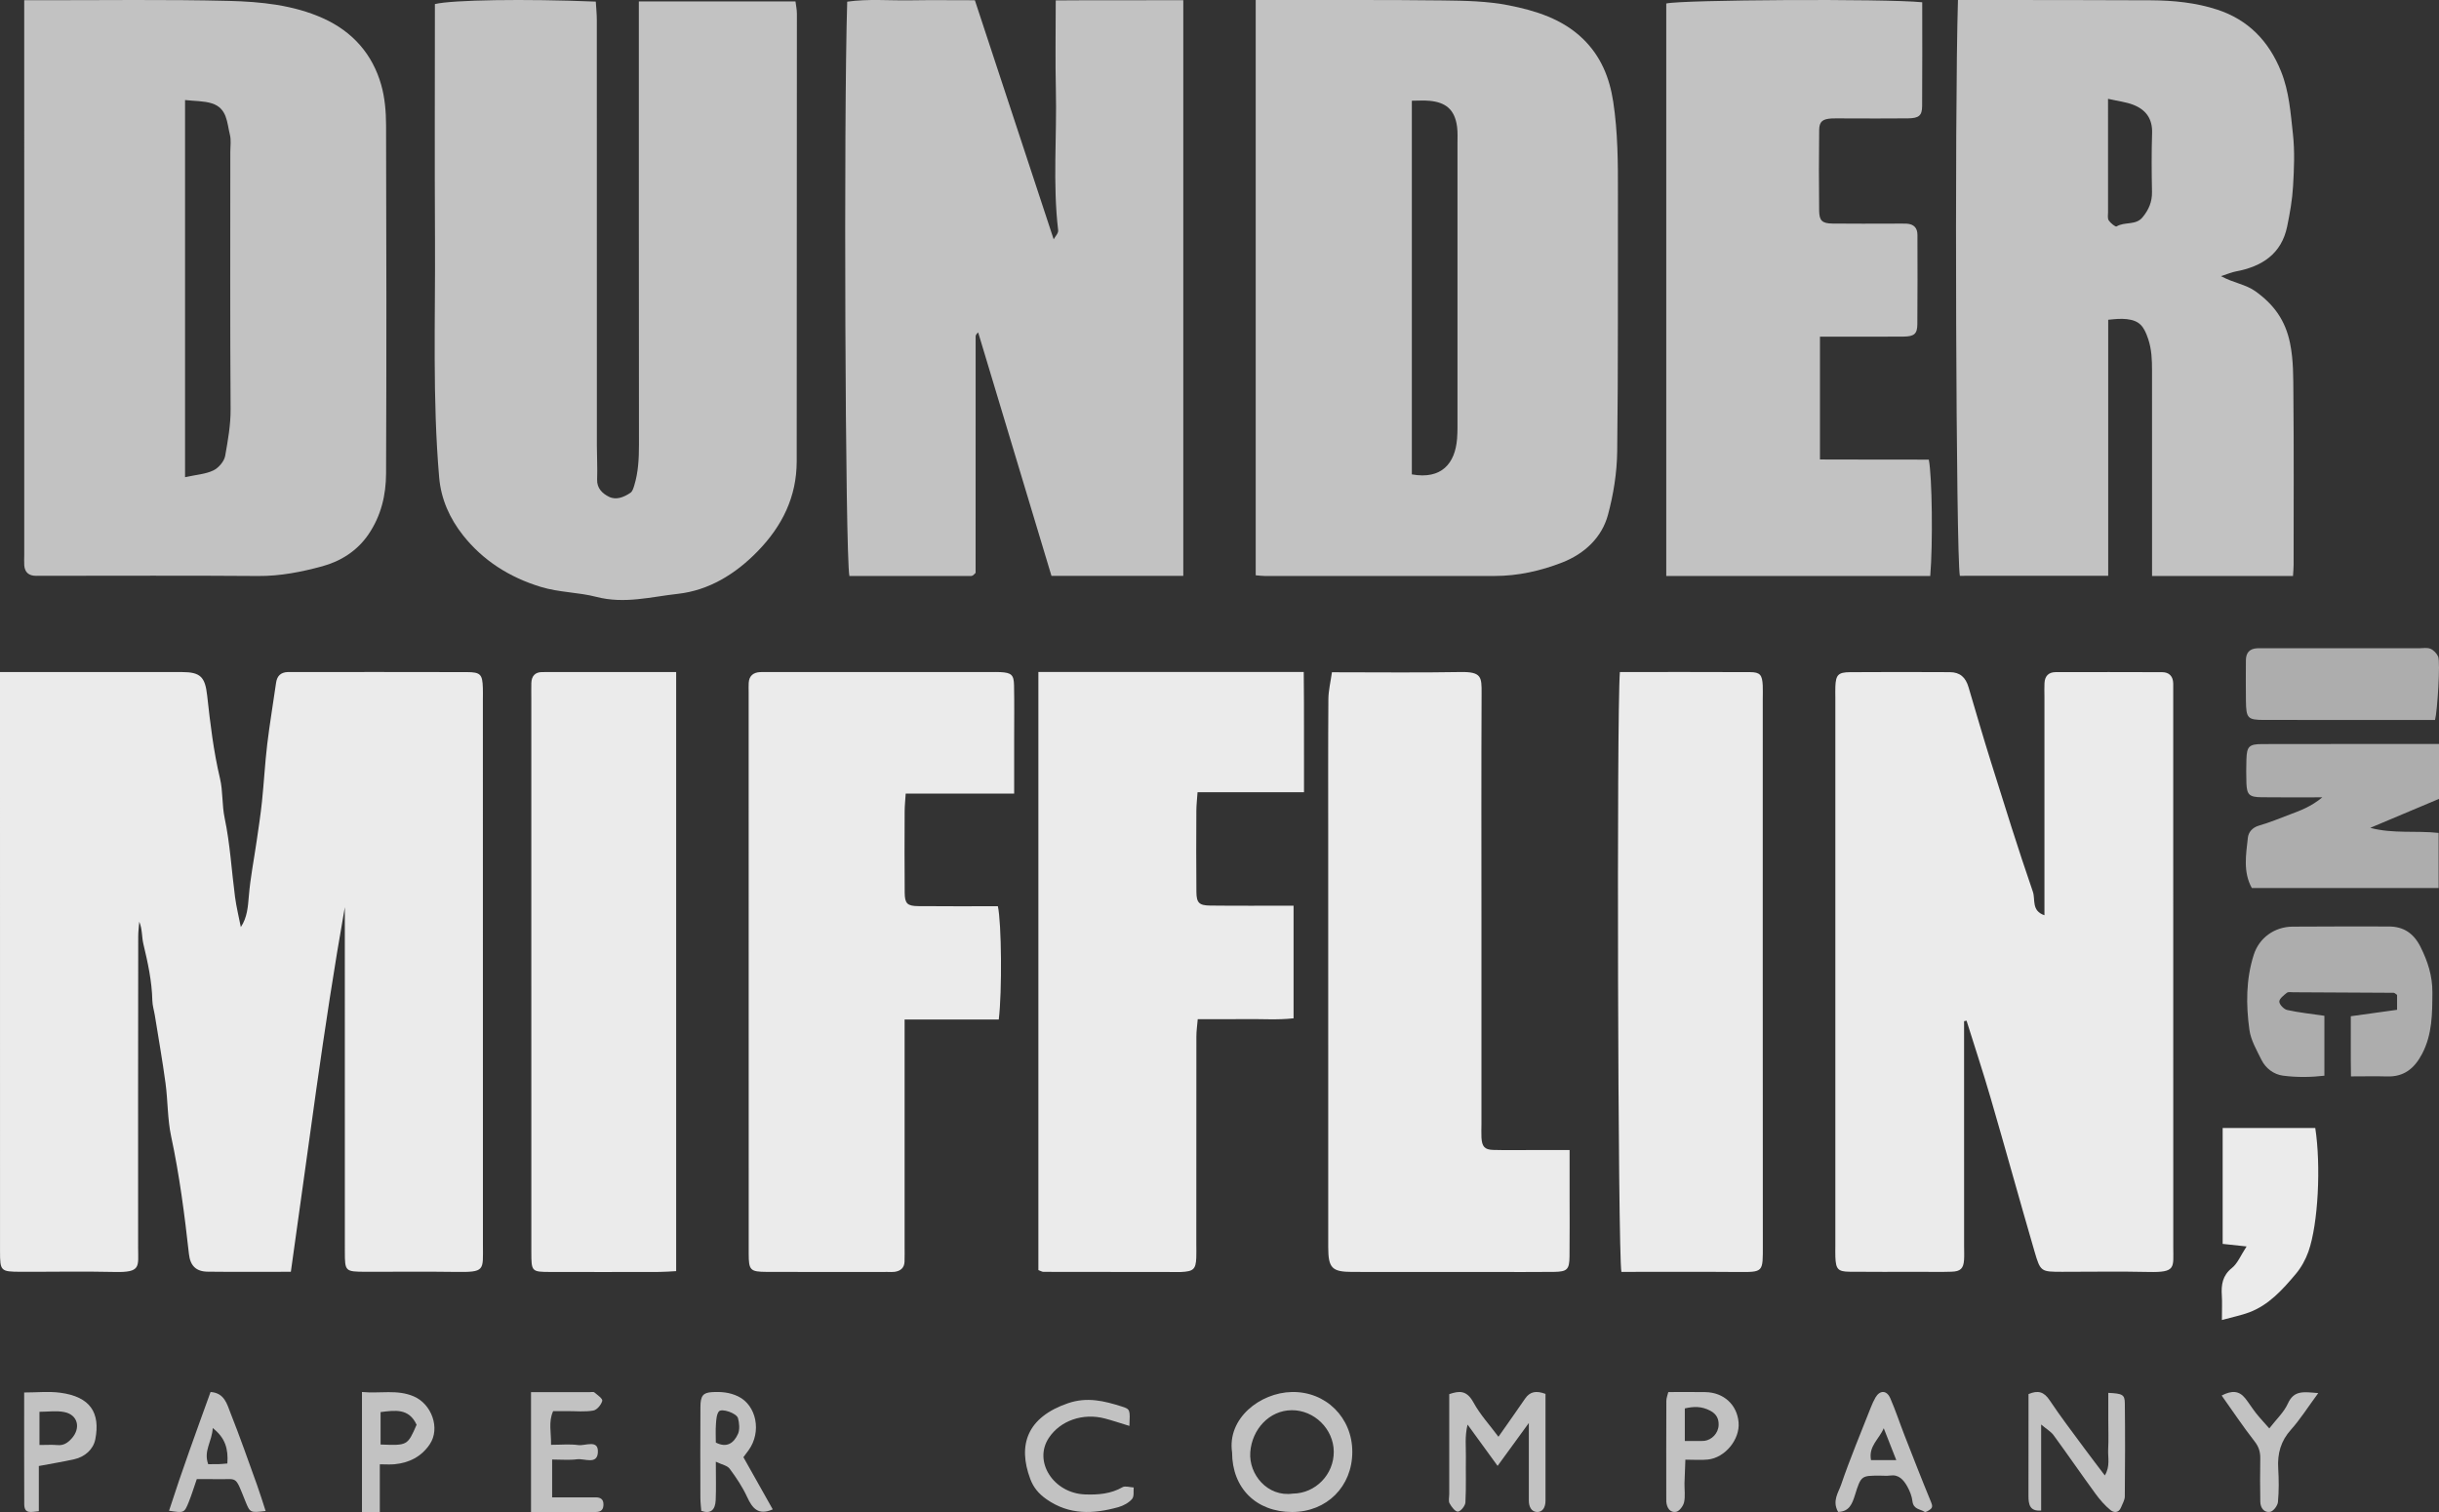<?xml version="1.0" encoding="UTF-8"?>
<svg width="100px" height="62px" viewBox="0 0 100 62" version="1.1" xmlns="http://www.w3.org/2000/svg" xmlns:xlink="http://www.w3.org/1999/xlink">
    <rect x="0" y="0" width="100" height="62" fill="#333333" stroke="none"/>
    <!-- Generator: Sketch 46.2 (44496) - http://www.bohemiancoding.com/sketch -->
    <title>Page 1</title>
    <desc>Created with Sketch.</desc>
    <defs></defs>
    <g id="Dashboard" stroke="none" stroke-width="1" fill="none" fill-rule="evenodd">
        <g id="2-DashboardSummary" transform="translate(-25, -20)" fill="#FFFFFF">
            <g id="Page-1" transform="translate(25, 20)">
                <g id="Group" opacity="0.7" transform="translate(0.99, 0)">
                    <path d="M6.597,19.567 C7.06,19.465 7.443,19.442 7.758,19.29 C7.975,19.185 8.202,18.918 8.242,18.694 C8.354,18.061 8.469,17.429 8.465,16.774 C8.44,13.262 8.454,9.749 8.453,6.235 C8.453,5.998 8.493,5.749 8.436,5.523 C8.314,5.036 8.33,4.44 7.7,4.24 C7.368,4.134 6.992,4.147 6.597,4.102 L6.597,19.567 Z M0.003,0.009 C0.248,0.009 0.428,0.008 0.609,0.009 C3.207,0.012 5.805,-0.027 8.401,0.037 C9.71,0.07 11.042,0.204 12.252,0.748 C13.477,1.298 14.287,2.236 14.639,3.478 C14.79,4.007 14.837,4.577 14.839,5.128 C14.854,9.891 14.858,14.654 14.839,19.417 C14.835,20.295 14.641,21.142 14.118,21.911 C13.655,22.593 12.975,23.015 12.226,23.22 C11.381,23.45 10.503,23.626 9.596,23.619 C6.717,23.597 3.837,23.611 0.958,23.611 C0.802,23.611 0.646,23.611 0.489,23.612 C0.19,23.612 0.028,23.466 0.005,23.187 C-0.006,23.039 0.004,22.89 0.004,22.74 C0.003,15.358 0.003,7.976 0.003,0.594 L0.003,0.009 Z" id="Fill-3"></path>
                    <path d="M56.896,19.452 C58.114,19.671 58.672,19.006 58.751,17.986 C58.774,17.69 58.767,17.391 58.767,17.093 C58.768,13.367 58.768,9.641 58.767,5.916 C58.767,5.677 58.781,5.437 58.751,5.201 C58.655,4.456 58.249,4.196 57.63,4.134 C57.394,4.111 57.152,4.13 56.896,4.13 L56.896,19.452 Z M50.495,23.59 L50.495,0.001 C50.747,0.001 50.989,5.59915483e-05 51.23,0.001 C53.55,0.004 55.869,-0.01 58.188,0.018 C59.084,0.029 59.997,0.046 60.868,0.218 C61.975,0.437 63.061,0.774 63.904,1.586 C64.654,2.309 65.003,3.197 65.152,4.166 C65.345,5.426 65.349,6.698 65.346,7.97 C65.337,11.484 65.36,14.999 65.316,18.514 C65.305,19.383 65.164,20.268 64.937,21.112 C64.688,22.037 63.981,22.705 63.063,23.064 C62.187,23.406 61.254,23.618 60.287,23.618 C57.154,23.618 54.02,23.62 50.885,23.619 C50.766,23.619 50.646,23.602 50.495,23.59 L50.495,23.59 Z" id="Fill-5"></path>
                    <path d="M47.525,23.612 L42.12,23.612 C41.125,20.305 40.122,16.974 39.115,13.63 C39.081,13.666 39.059,13.684 39.045,13.705 C39.03,13.729 39.012,13.757 39.012,13.783 C39.01,17.031 39.01,20.279 39.01,23.49 C38.952,23.547 38.933,23.572 38.909,23.588 C38.885,23.603 38.856,23.618 38.829,23.618 C37.163,23.619 35.498,23.619 33.836,23.619 C33.664,22.792 33.597,4.786 33.746,0.069 C34.604,-0.054 35.475,0.028 36.342,0.013 C37.19,-0.001 38.039,0.01 38.98,0.01 C40.055,3.271 41.134,6.545 42.211,9.813 C42.27,9.701 42.409,9.564 42.395,9.444 C42.167,7.522 42.347,5.594 42.301,3.669 C42.273,2.482 42.296,1.293 42.296,0.017 C44.048,0.002 45.763,0.015 47.525,0.009 L47.525,23.612 Z" id="Fill-9"></path>
                    <path d="M25.203,0.059 L31.625,0.059 C31.644,0.219 31.683,0.388 31.683,0.558 C31.683,6.679 31.68,12.8 31.675,18.921 C31.673,20.362 31.093,21.56 30.068,22.612 C29.162,23.541 28.074,24.21 26.798,24.351 C25.709,24.47 24.618,24.776 23.457,24.474 C22.731,24.285 21.934,24.295 21.184,24.066 C19.883,23.669 18.803,22.973 17.993,21.948 C17.452,21.262 17.093,20.475 17.016,19.578 C16.738,16.352 16.862,13.121 16.845,9.892 C16.828,6.65 16.841,3.407 16.841,0.167 C17.545,-0.006 20.533,-0.053 23.438,0.066 C23.453,0.318 23.48,0.577 23.48,0.837 C23.482,6.655 23.482,12.473 23.482,18.292 C23.482,18.747 23.51,19.201 23.492,19.655 C23.478,20.017 23.702,20.234 23.979,20.371 C24.281,20.519 24.595,20.383 24.857,20.208 C24.941,20.153 24.98,20.019 25.013,19.913 C25.182,19.363 25.208,18.8 25.208,18.229 C25.201,12.502 25.204,6.774 25.203,1.046 L25.203,0.059 Z" id="Fill-11"></path>
                    <path d="M85.44,4.052 C85.44,5.716 85.439,7.203 85.441,8.691 C85.441,8.809 85.413,8.952 85.469,9.038 C85.542,9.15 85.747,9.312 85.789,9.286 C86.118,9.081 86.573,9.252 86.854,8.912 C87.109,8.604 87.251,8.275 87.243,7.867 C87.227,7.063 87.221,6.257 87.247,5.454 C87.266,4.866 86.988,4.495 86.47,4.295 C86.179,4.183 85.857,4.147 85.44,4.052 M79.287,0 C79.766,0 80.183,-0 80.601,0 C82.802,0.003 85.002,0 87.203,0.012 C88.122,0.017 89.047,0.11 89.913,0.393 C91.179,0.806 92.032,1.676 92.535,2.931 C92.87,3.768 92.925,4.634 93.021,5.496 C93.1,6.204 93.068,6.928 93.026,7.641 C92.995,8.193 92.896,8.743 92.785,9.285 C92.553,10.414 91.754,10.929 90.679,11.131 C90.514,11.161 90.357,11.231 90.071,11.323 C90.598,11.609 91.084,11.658 91.482,11.943 C92.24,12.486 92.711,13.133 92.902,14.068 C93.048,14.78 93.033,15.479 93.04,16.182 C93.063,18.508 93.049,20.835 93.049,23.162 C93.049,23.305 93.034,23.448 93.024,23.619 L87.245,23.619 L87.245,22.721 C87.245,20.215 87.247,17.71 87.244,15.204 C87.244,14.764 87.232,14.333 87.086,13.898 C86.908,13.369 86.729,13.149 86.212,13.086 C86.092,13.072 85.97,13.074 85.85,13.077 C85.735,13.081 85.62,13.097 85.447,13.112 L85.447,23.611 C83.38,23.611 81.372,23.611 79.365,23.612 C79.208,22.751 79.145,4.745 79.287,0" id="Fill-13"></path>
                    <path d="M67.327,23.619 L67.327,0.144 C67.942,-0.011 76.303,-0.06 77.822,0.093 C77.822,1.508 77.829,2.931 77.818,4.355 C77.815,4.741 77.683,4.848 77.239,4.853 C76.38,4.863 75.52,4.856 74.66,4.855 C74.476,4.855 74.291,4.847 74.108,4.857 C73.736,4.879 73.601,4.982 73.597,5.331 C73.583,6.434 73.583,7.538 73.596,8.641 C73.601,9.052 73.721,9.162 74.144,9.167 C74.973,9.177 75.802,9.17 76.631,9.17 C76.815,9.17 77,9.162 77.184,9.172 C77.475,9.187 77.625,9.345 77.626,9.627 C77.628,10.85 77.634,12.073 77.622,13.295 C77.618,13.691 77.495,13.797 77.055,13.802 C76.135,13.811 75.213,13.804 74.293,13.804 L73.629,13.804 L73.629,18.841 C75.119,18.851 76.61,18.841 78.092,18.847 C78.229,19.546 78.262,22.305 78.151,23.619 L67.327,23.619 Z" id="Fill-15"></path>
                </g>
                <g id="Group-2" opacity="0.9" transform="translate(0, 27.556)">
                    <path d="M14.138,9.644 C13.258,14.609 12.639,19.597 11.925,24.594 C10.709,24.594 9.613,24.603 8.519,24.59 C8.032,24.585 7.8,24.34 7.747,23.867 C7.567,22.248 7.359,20.635 7.016,19.037 C6.865,18.328 6.884,17.585 6.787,16.864 C6.662,15.937 6.499,15.016 6.351,14.093 C6.318,13.886 6.251,13.679 6.246,13.472 C6.229,12.682 6.062,11.918 5.879,11.154 C5.809,10.862 5.84,10.547 5.71,10.239 C5.695,10.44 5.667,10.641 5.667,10.842 C5.663,15.097 5.659,19.352 5.663,23.607 C5.664,24.387 5.791,24.628 4.697,24.601 C3.411,24.571 2.124,24.598 0.837,24.594 C0.029,24.59 0.001,24.564 0.001,23.755 C-0.001,16.88 0,10.004 0,3.128 L0,0.001 L0.777,0.001 C3.006,0.001 5.235,-0.001 7.463,0.002 C8.221,0.003 8.41,0.205 8.494,0.966 C8.619,2.106 8.754,3.244 9.02,4.366 C9.145,4.892 9.096,5.442 9.211,5.989 C9.435,7.052 9.494,8.148 9.637,9.229 C9.693,9.644 9.795,10.055 9.874,10.459 C10.134,10.074 10.166,9.633 10.204,9.173 C10.267,8.423 10.415,7.68 10.523,6.933 C10.601,6.395 10.684,5.857 10.741,5.316 C10.823,4.53 10.864,3.74 10.957,2.956 C11.057,2.118 11.201,1.285 11.318,0.449 C11.358,0.162 11.507,0.012 11.802,0.001 C11.865,-0.001 11.927,0.001 11.99,0.001 C14.376,0.001 16.761,-0.003 19.147,0.004 C19.702,0.006 19.78,0.099 19.797,0.65 C19.803,0.804 19.798,0.958 19.798,1.112 C19.798,8.574 19.796,16.036 19.8,23.498 C19.8,24.545 19.903,24.617 18.663,24.599 C17.439,24.58 16.214,24.598 14.99,24.594 C14.154,24.59 14.14,24.578 14.139,23.773 C14.136,19.364 14.138,14.955 14.138,10.546 L14.138,9.644 Z" id="Fill-1"></path>
                    <path d="M80.528,14.318 L80.528,15.413 C80.529,18.127 80.529,20.839 80.529,23.552 C80.529,23.737 80.539,23.922 80.527,24.107 C80.503,24.457 80.383,24.58 80.017,24.591 C79.563,24.607 79.107,24.595 78.652,24.595 C77.712,24.595 76.771,24.603 75.83,24.592 C75.356,24.587 75.271,24.483 75.251,23.989 C75.245,23.836 75.25,23.681 75.25,23.527 L75.25,1.053 C75.25,0.899 75.244,0.744 75.251,0.591 C75.271,0.12 75.368,0.01 75.85,0.007 C77.215,-0.002 78.581,-0.002 79.945,0.006 C80.364,0.009 80.592,0.219 80.711,0.623 C81.016,1.657 81.317,2.692 81.64,3.721 C82.195,5.49 82.744,7.262 83.35,9.014 C83.457,9.325 83.282,9.794 83.823,9.974 L83.823,9.053 L83.823,1.007 C83.823,0.821 83.814,0.636 83.825,0.452 C83.84,0.163 83.997,0.005 84.284,0.005 C85.741,0.003 87.198,0 88.654,0.007 C88.934,0.009 89.096,0.173 89.103,0.468 C89.106,0.653 89.103,0.838 89.103,1.023 C89.103,8.546 89.101,16.068 89.105,23.59 C89.106,24.428 89.223,24.627 88.094,24.601 C86.912,24.574 85.728,24.596 84.545,24.595 C83.684,24.593 83.66,24.598 83.416,23.76 C82.805,21.665 82.226,19.558 81.615,17.462 C81.306,16.4 80.959,15.35 80.629,14.296 C80.596,14.303 80.562,14.311 80.528,14.318" id="Fill-7"></path>
                    <path d="M41.581,4.985 L37.134,4.985 C37.118,5.251 37.092,5.487 37.091,5.722 C37.087,6.832 37.082,7.943 37.093,9.052 C37.097,9.493 37.2,9.595 37.643,9.6 C38.734,9.611 39.826,9.604 40.913,9.604 C41.064,10.277 41.089,13.117 40.95,14.249 L37.089,14.249 L37.089,15.214 L37.089,23.537 C37.089,23.753 37.095,23.969 37.086,24.185 C37.075,24.441 36.914,24.565 36.673,24.597 C36.58,24.609 36.486,24.6 36.391,24.6 C34.737,24.601 33.081,24.605 31.426,24.598 C30.76,24.595 30.697,24.529 30.697,23.847 C30.694,16.17 30.695,8.495 30.695,0.819 C30.695,0.695 30.69,0.572 30.697,0.448 C30.714,0.154 30.888,0.014 31.176,0.003 C31.332,-0.003 31.489,0.002 31.644,0.002 L40.638,0.002 C40.763,0.002 40.888,-0.004 41.013,0.004 C41.463,0.027 41.568,0.112 41.576,0.542 C41.591,1.281 41.581,2.022 41.581,2.762 C41.58,3.469 41.581,4.176 41.581,4.985" id="Fill-17"></path>
                    <path d="M53.037,9.582 L53.037,14.2 C52.397,14.274 51.738,14.224 51.083,14.233 C50.447,14.241 49.81,14.235 49.108,14.235 C49.088,14.479 49.052,14.713 49.052,14.947 C49.048,17.787 49.049,20.627 49.049,23.467 C49.049,23.653 49.056,23.838 49.048,24.023 C49.027,24.493 48.928,24.581 48.414,24.603 C48.382,24.604 48.35,24.603 48.318,24.603 C46.473,24.601 44.627,24.601 42.781,24.597 C42.726,24.597 42.669,24.559 42.574,24.524 L42.574,0 L53.454,0 C53.473,1.626 53.459,3.248 53.465,4.929 L49.1,4.929 C49.08,5.22 49.052,5.456 49.051,5.691 C49.047,6.803 49.041,7.914 49.053,9.026 C49.058,9.463 49.167,9.572 49.613,9.577 C50.725,9.59 51.837,9.582 53.037,9.582" id="Fill-19"></path>
                    <path d="M54.61,0.01 C56.462,0.01 58.17,0.031 59.877,0.001 C60.749,-0.015 60.749,0.208 60.746,0.873 C60.731,4.017 60.74,7.161 60.74,10.306 L60.74,18.535 C60.74,18.72 60.73,18.906 60.74,19.089 C60.762,19.46 60.869,19.587 61.221,19.597 C61.789,19.613 62.359,19.601 62.928,19.601 L64.354,19.601 L64.354,21.376 C64.354,22.239 64.361,23.102 64.351,23.965 C64.345,24.5 64.254,24.591 63.717,24.598 C62.848,24.608 61.979,24.601 61.11,24.601 C59.222,24.601 57.335,24.603 55.447,24.6 C54.611,24.598 54.459,24.443 54.458,23.585 C54.457,18.037 54.457,12.489 54.457,6.94 C54.457,4.999 54.45,3.057 54.464,1.115 C54.467,0.763 54.554,0.411 54.61,0.01" id="Fill-21"></path>
                    <path d="M66.416,0.001 C68.233,0.001 69.994,-0.004 71.755,0.005 C72.164,0.007 72.251,0.117 72.273,0.55 C72.282,0.734 72.274,0.92 72.274,1.104 C72.274,8.569 72.272,16.034 72.277,23.499 C72.278,24.624 72.311,24.609 71.233,24.602 C69.645,24.589 68.059,24.598 66.478,24.598 C66.334,23.882 66.278,1.775 66.416,0.001" id="Fill-23"></path>
                    <path d="M27.723,0.002 L27.723,24.567 C27.483,24.579 27.259,24.6 27.035,24.6 C25.548,24.603 24.061,24.605 22.573,24.601 C21.795,24.599 21.785,24.59 21.785,23.782 C21.782,19.432 21.784,15.081 21.784,10.732 L21.784,1.106 C21.784,0.89 21.78,0.674 21.785,0.458 C21.792,0.164 21.941,0.007 22.217,0.003 C22.685,-0.003 23.151,0.002 23.617,0.002 L27.723,0.002 Z" id="Fill-25"></path>
                    <path d="M91.099,26.571 C91.099,26.114 91.114,25.841 91.096,25.57 C91.066,25.121 91.124,24.745 91.511,24.437 C91.745,24.25 91.872,23.918 92.111,23.555 C91.705,23.511 91.427,23.482 91.13,23.45 L91.13,18.698 L94.927,18.698 C95.164,20.237 95.05,22.614 94.648,23.762 C94.531,24.093 94.349,24.422 94.126,24.686 C93.585,25.329 93.017,25.96 92.216,26.259 C91.896,26.378 91.557,26.445 91.099,26.571" id="Fill-32"></path>
                </g>
                <g id="Group-3" opacity="0.6" transform="translate(92.079, 26.571)">
                    <path d="M7.921,3.937 L7.921,6.187 C6.985,6.581 6.044,6.978 5.102,7.375 C6.038,7.624 6.96,7.482 7.906,7.583 L7.906,9.841 L0.246,9.841 C-0.118,9.183 0.008,8.472 0.085,7.776 C0.109,7.562 0.26,7.362 0.546,7.281 C0.983,7.156 1.404,6.978 1.83,6.818 C2.248,6.661 2.67,6.509 3.138,6.123 C2.202,6.123 1.422,6.131 0.643,6.12 C0.144,6.114 0.045,6.018 0.025,5.552 C0.013,5.224 0.016,4.894 0.025,4.565 C0.042,4.037 0.132,3.941 0.677,3.94 C3.061,3.934 5.444,3.937 7.921,3.937" id="Fill-27"></path>
                    <path d="M3.222,15.082 L3.222,17.539 C2.664,17.604 2.084,17.611 1.519,17.536 C1.151,17.486 0.815,17.243 0.637,16.879 C0.445,16.487 0.208,16.086 0.149,15.665 C0.005,14.633 0.004,13.585 0.327,12.578 C0.551,11.878 1.181,11.434 1.915,11.426 C3.232,11.414 4.547,11.421 5.862,11.42 C6.469,11.42 6.887,11.7 7.167,12.264 C7.46,12.853 7.654,13.446 7.65,14.123 C7.645,14.99 7.648,15.836 7.232,16.635 C6.915,17.244 6.483,17.589 5.795,17.569 C5.33,17.555 4.864,17.567 4.312,17.567 C4.297,16.739 4.309,15.938 4.305,15.1 C4.927,15.014 5.543,14.928 6.202,14.836 L6.202,14.227 C6.154,14.196 6.107,14.14 6.059,14.139 C4.686,14.128 3.312,14.122 1.939,14.117 C1.852,14.116 1.738,14.094 1.682,14.14 C1.556,14.241 1.371,14.383 1.374,14.502 C1.377,14.624 1.563,14.814 1.696,14.844 C2.171,14.949 2.658,14.999 3.222,15.082" id="Fill-29"></path>
                    <path d="M7.758,2.952 C5.422,2.952 3.081,2.954 0.741,2.95 C0.073,2.948 0.014,2.879 0.005,2.164 C-0.002,1.609 -0,1.055 0.004,0.5 C0.005,0.188 0.166,0.027 0.461,0.012 C0.555,0.007 0.648,0.011 0.742,0.011 C2.864,0.011 4.986,0.011 7.108,0.011 C7.263,0.011 7.435,-0.025 7.57,0.032 C7.699,0.086 7.829,0.221 7.887,0.354 C7.983,0.573 7.853,2.605 7.758,2.952" id="Fill-34"></path>
                </g>
                <g id="Group-4" opacity="0.7" transform="translate(0.99, 57.079)">
                    <path d="M61.693,1.271 C61.209,1.937 60.828,2.458 60.412,3.03 C59.997,2.458 59.619,1.939 59.181,1.336 C59.06,1.839 59.119,2.25 59.112,2.653 C59.102,3.278 59.127,3.905 59.093,4.527 C59.085,4.669 58.9,4.896 58.787,4.905 C58.676,4.914 58.524,4.713 58.443,4.566 C58.39,4.472 58.43,4.31 58.43,4.178 L58.43,0.823 L58.43,0.088 C58.834,-0.049 59.143,-0.083 59.421,0.426 C59.699,0.935 60.093,1.359 60.447,1.836 C60.839,1.276 61.192,0.782 61.535,0.278 C61.742,-0.026 61.999,-0.061 62.376,0.078 L62.376,1.795 C62.376,2.684 62.376,3.572 62.376,4.46 C62.376,4.728 62.26,4.926 62.032,4.921 C61.809,4.916 61.692,4.719 61.693,4.45 C61.694,3.825 61.693,3.2 61.693,2.574 L61.693,1.271 Z" id="Fill-36"></path>
                    <path d="M52.014,4.167 C52.945,4.16 53.702,3.384 53.695,2.445 C53.688,1.519 52.896,0.74 51.971,0.747 C51.045,0.754 50.34,1.536 50.272,2.469 C50.205,3.384 50.983,4.313 52.014,4.167 M49.526,2.477 C49.319,1.077 50.679,0.028 51.972,0.001 C53.374,-0.029 54.457,1.055 54.455,2.456 C54.453,3.876 53.411,4.918 51.99,4.921 C50.515,4.923 49.527,3.942 49.526,2.477" id="Fill-38"></path>
                    <path d="M85.451,0.036 C86.035,0.065 86.125,0.105 86.129,0.466 C86.144,1.739 86.14,3.013 86.128,4.286 C86.126,4.435 86.031,4.584 85.974,4.73 C85.878,4.975 85.669,4.948 85.546,4.847 C85.316,4.66 85.109,4.423 84.927,4.174 C84.348,3.381 83.79,2.568 83.21,1.775 C83.098,1.622 82.926,1.527 82.698,1.334 L82.698,4.86 C82.239,4.9 82.177,4.62 82.178,4.262 C82.182,3.217 82.18,2.172 82.18,1.127 L82.18,0.086 C82.571,-0.081 82.814,-0.009 83.045,0.337 C83.489,1.005 83.975,1.637 84.447,2.28 C84.715,2.643 84.989,3 85.308,3.422 C85.538,3.044 85.429,2.685 85.446,2.358 C85.467,1.968 85.451,1.575 85.451,1.183 L85.451,0.036 Z" id="Fill-40"></path>
                    <path d="M28.359,2.073 C28.791,2.296 29.088,2.12 29.27,1.714 C29.345,1.546 29.324,1.266 29.268,1.072 C29.209,0.868 28.597,0.658 28.484,0.798 C28.392,0.909 28.376,1.136 28.364,1.316 C28.345,1.57 28.359,1.827 28.359,2.073 M30.693,4.813 C30.106,5.071 29.861,4.781 29.641,4.302 C29.448,3.885 29.193,3.505 28.929,3.15 C28.827,3.012 28.624,2.987 28.359,2.858 C28.359,3.47 28.374,3.952 28.354,4.431 C28.336,4.835 28.151,5.012 27.763,4.875 C27.751,4.71 27.727,4.526 27.726,4.34 C27.723,3.096 27.72,1.853 27.728,0.609 C27.731,0.156 27.836,0.031 28.19,0.007 C28.558,-0.016 28.918,0.008 29.275,0.181 C30.026,0.547 30.247,1.632 29.703,2.387 C29.633,2.484 29.562,2.577 29.49,2.674 C29.879,3.368 30.262,4.048 30.693,4.813" id="Fill-42"></path>
                    <path d="M75.722,2.792 L76.758,2.792 C76.57,2.312 76.408,1.898 76.244,1.485 C76.052,1.942 75.614,2.219 75.722,2.792 M74.374,4.918 C74.119,4.47 74.386,4.123 74.495,3.805 C74.861,2.733 75.299,1.69 75.713,0.636 C75.769,0.494 75.832,0.352 75.908,0.222 C76.084,-0.078 76.365,-0.079 76.51,0.251 C76.73,0.753 76.901,1.28 77.102,1.793 C77.458,2.704 77.813,3.615 78.186,4.518 C78.244,4.66 78.252,4.743 78.141,4.821 C78.073,4.869 77.96,4.943 77.918,4.914 C77.738,4.796 77.461,4.819 77.421,4.476 C77.397,4.268 77.31,4.055 77.209,3.873 C77.055,3.598 76.855,3.374 76.51,3.426 C76.368,3.446 76.222,3.429 76.077,3.43 C75.33,3.432 75.315,3.426 75.067,4.217 C74.951,4.59 74.83,4.906 74.374,4.918" id="Fill-44"></path>
                    <path d="M8.332,2.932 C8.374,2.333 8.248,1.88 7.732,1.478 C7.705,2.037 7.345,2.407 7.546,2.96 C7.695,2.96 7.83,2.963 7.965,2.959 C8.072,2.956 8.178,2.944 8.332,2.932 M7.078,3.573 C6.96,3.912 6.869,4.214 6.752,4.504 C6.564,4.969 6.558,4.965 5.941,4.869 C6.476,3.207 7.069,1.589 7.643,0 C8.22,0.038 8.32,0.509 8.464,0.87 C8.848,1.838 9.193,2.827 9.548,3.811 C9.673,4.158 9.781,4.514 9.901,4.88 C9.276,4.954 9.264,4.96 9.075,4.491 C8.617,3.356 8.782,3.605 7.83,3.574 C7.577,3.566 7.323,3.573 7.078,3.573" id="Fill-46"></path>
                    <path d="M45.316,1.391 C44.932,1.274 44.627,1.17 44.315,1.088 C43.41,0.848 42.479,1.173 42.01,1.886 C41.37,2.855 42.204,4.149 43.492,4.2 C44.041,4.221 44.558,4.177 45.036,3.903 C45.14,3.842 45.338,3.907 45.493,3.915 C45.475,4.077 45.519,4.28 45.422,4.391 C45.292,4.541 45.07,4.665 44.86,4.723 C43.832,5.008 42.855,5.05 41.924,4.403 C41.579,4.164 41.377,3.898 41.255,3.576 C40.724,2.167 41.126,1.035 42.797,0.461 C43.587,0.19 44.29,0.369 45.007,0.596 C45.355,0.706 45.345,0.728 45.316,1.391" id="Fill-48"></path>
                    <path d="M14.614,2.154 C15.718,2.197 15.718,2.197 16.091,1.344 C15.777,0.661 15.215,0.749 14.614,0.824 L14.614,2.154 Z M13.851,0 C14.602,0.07 15.289,-0.112 15.971,0.178 C16.707,0.491 17.073,1.489 16.629,2.146 C16.283,2.659 15.783,2.902 15.194,2.962 C15.013,2.981 14.829,2.965 14.583,2.965 L14.583,4.921 L13.851,4.921 L13.851,0 Z" id="Fill-51"></path>
                    <path d="M68.088,2.008 L68.618,2.008 C68.711,2.007 68.804,2.015 68.895,2.003 C69.188,1.964 69.463,1.7 69.475,1.356 C69.483,1.123 69.405,0.911 69.133,0.768 C68.771,0.578 68.451,0.591 68.088,0.673 L68.088,2.008 Z M67.411,0.003 C67.947,0.003 68.439,-0.004 68.933,0.005 C69.685,0.018 70.233,0.523 70.293,1.25 C70.351,1.944 69.738,2.698 69.032,2.77 C68.758,2.799 68.479,2.775 68.111,2.775 C68.098,3.113 68.083,3.425 68.075,3.737 C68.07,4 68.113,4.272 68.058,4.521 C68.023,4.678 67.862,4.89 67.731,4.914 C67.495,4.958 67.349,4.763 67.329,4.496 C67.325,4.431 67.328,4.366 67.328,4.3 C67.327,2.988 67.325,1.676 67.331,0.364 C67.331,0.247 67.382,0.129 67.411,0.003 L67.411,0.003 Z" id="Fill-53"></path>
                    <path d="M20.782,4.92 L20.782,0.007 C21.611,0.007 22.391,0.007 23.172,0.007 C23.243,0.007 23.341,-0.015 23.381,0.018 C23.508,0.124 23.726,0.275 23.703,0.363 C23.662,0.52 23.489,0.734 23.337,0.761 C22.991,0.822 22.625,0.783 22.268,0.784 C22.09,0.785 21.911,0.785 21.689,0.785 C21.489,1.223 21.613,1.662 21.603,2.166 C22.017,2.166 22.375,2.129 22.717,2.177 C23.007,2.219 23.562,1.921 23.522,2.489 C23.487,2.992 22.968,2.718 22.666,2.759 C22.353,2.801 22.031,2.769 21.648,2.769 L21.648,4.32 L23.43,4.32 C23.643,4.319 23.753,4.408 23.752,4.612 C23.752,4.803 23.671,4.92 23.446,4.92 C22.589,4.921 21.73,4.92 20.782,4.92" id="Fill-55"></path>
                    <path d="M0.628,2.173 C0.924,2.173 1.146,2.157 1.364,2.177 C1.618,2.201 1.788,2.084 1.946,1.909 C2.333,1.482 2.206,0.938 1.655,0.825 C1.328,0.757 0.978,0.812 0.628,0.812 L0.628,2.173 Z M0.602,3.035 L0.602,4.889 C0.288,4.916 0.006,5.022 0.004,4.599 C-0.003,3.105 0.001,1.611 0.001,0.02 C0.527,0.02 1.009,-0.032 1.479,0.03 C2.715,0.192 3.131,0.857 2.917,1.943 C2.837,2.348 2.494,2.662 2.051,2.759 C1.592,2.861 1.127,2.936 0.602,3.035 L0.602,3.035 Z" id="Fill-57"></path>
                    <path d="M94.059,0.046 C93.62,0.642 93.316,1.127 92.942,1.544 C92.525,2.006 92.381,2.521 92.418,3.137 C92.445,3.595 92.449,4.057 92.407,4.512 C92.393,4.661 92.221,4.889 92.091,4.914 C91.852,4.96 91.688,4.766 91.683,4.499 C91.673,3.91 91.672,3.32 91.682,2.731 C91.687,2.458 91.623,2.247 91.448,2.024 C90.985,1.431 90.566,0.803 90.099,0.145 C90.512,-0.069 90.813,-0.059 91.068,0.262 C91.224,0.46 91.357,0.678 91.514,0.876 C91.668,1.07 91.838,1.249 92.052,1.493 C92.337,1.123 92.649,0.837 92.812,0.477 C93.064,-0.079 93.45,-0.006 94.059,0.046" id="Fill-59"></path>
                </g>
            </g>
        </g>
    </g>
</svg>